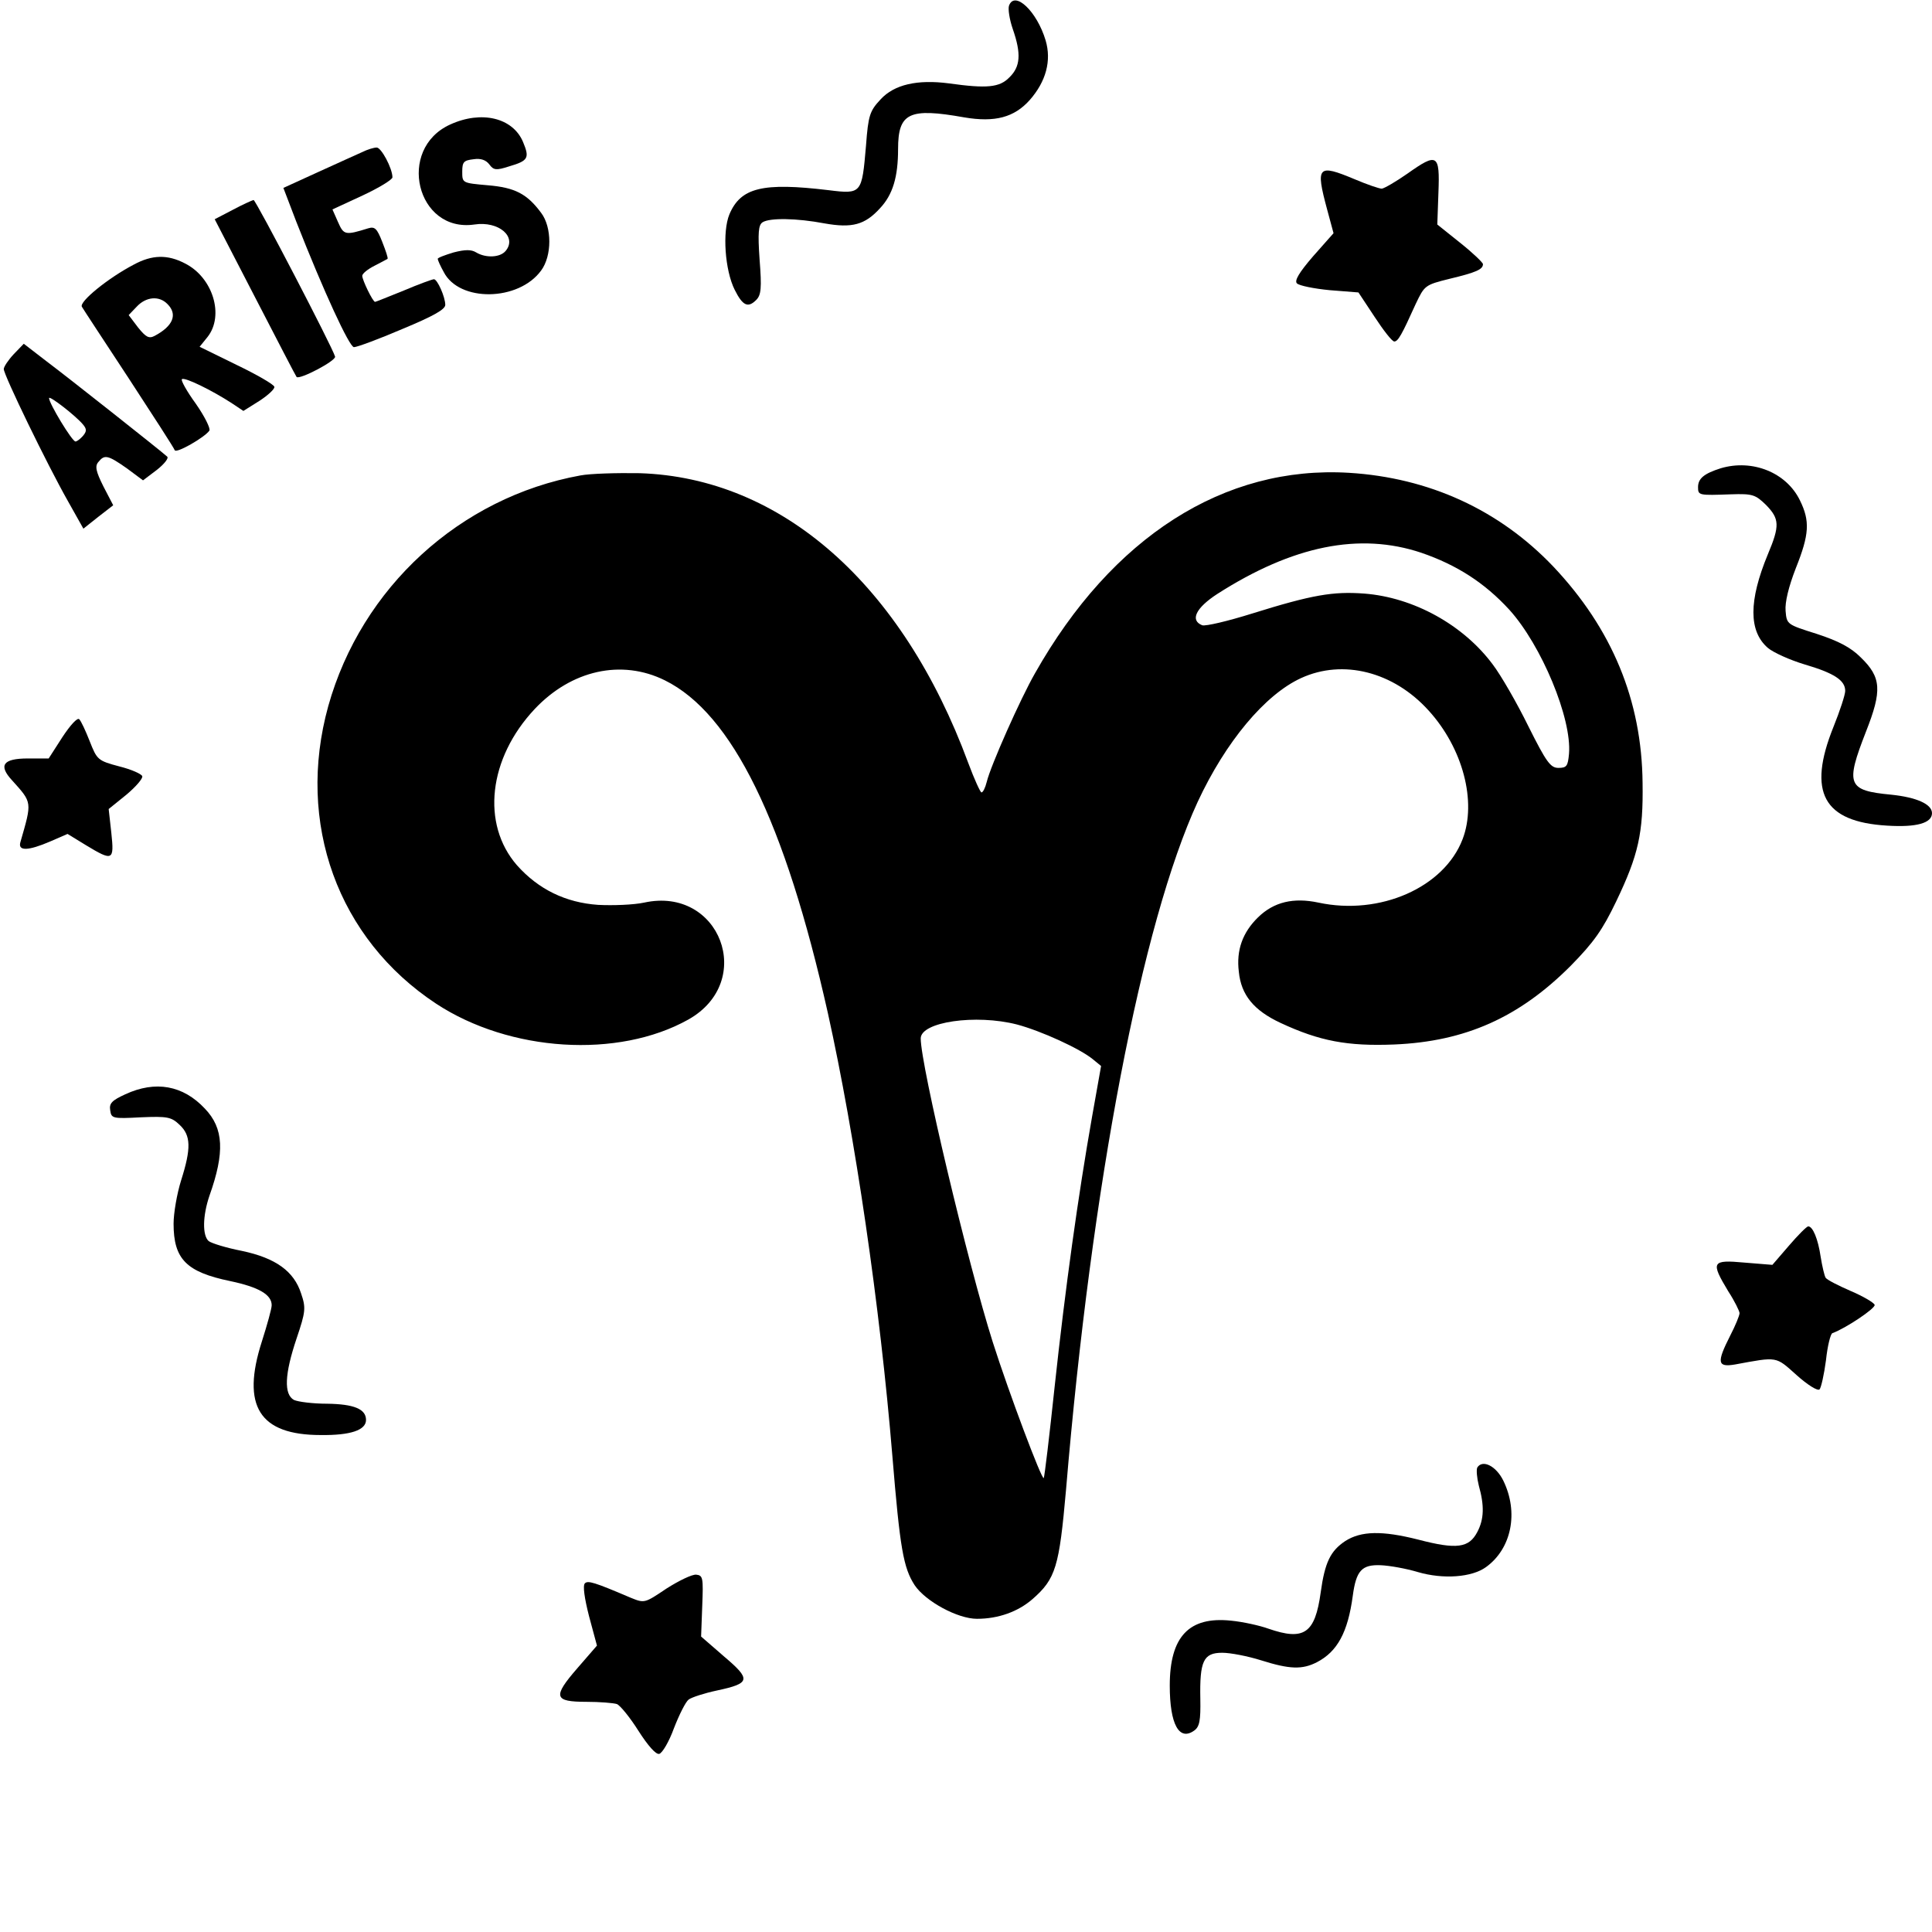 <?xml version="1.0" standalone="no"?>
<!DOCTYPE svg PUBLIC "-//W3C//DTD SVG 20010904//EN"
 "http://www.w3.org/TR/2001/REC-SVG-20010904/DTD/svg10.dtd">
<svg version="1.0" xmlns="http://www.w3.org/2000/svg"
 width="512pt" height="512pt" viewBox="0 0 512 512"
 preserveAspectRatio="xMidYMid meet">

<g transform="translate(0,512) scale(0.1,-0.1)"
fill="#000000" stroke="none">
<path d="M2674 5105 c-3 -8 1 -36 10 -62 23 -66 20 -100 -9 -128 -26 -27 -60
-30 -160 -16 -84 11 -145 -3 -181 -42 -29 -31 -33 -42 -39 -123 -11 -127 -11
-129 -99 -118 -175 21 -233 7 -263 -64 -19 -46 -12 -148 14 -200 21 -42 35
-49 57 -27 13 13 15 31 9 107 -5 72 -3 92 8 99 19 12 90 11 164 -3 73 -13 107
-4 147 40 34 36 48 83 48 157 0 96 29 110 175 84 82 -14 133 0 174 46 43 49
58 104 42 158 -23 77 -82 133 -97 92z"/>
<path d="M1193 4790 c-143 -65 -89 -287 64 -265 65 10 114 -33 83 -70 -15 -18
-53 -19 -78 -4 -13 8 -29 8 -60 0 -23 -7 -42 -14 -42 -17 0 -3 7 -19 16 -35
41 -80 198 -78 258 4 29 39 29 115 0 153 -37 50 -69 67 -141 73 -68 6 -68 6
-68 36 0 26 4 30 30 33 19 3 33 -2 42 -14 11 -15 18 -16 52 -5 51 15 55 22 37
65 -27 64 -110 84 -193 46z"/>
<path d="M960 4717 c-14 -6 -66 -30 -117 -53 l-92 -42 34 -89 c73 -186 141
-333 153 -333 8 0 65 21 128 48 82 34 114 52 114 64 0 21 -21 68 -30 68 -4 0
-40 -13 -80 -30 -40 -16 -74 -30 -76 -30 -6 0 -34 58 -34 69 0 6 15 18 33 27
17 9 33 17 34 18 2 2 -5 22 -14 45 -14 36 -20 41 -37 36 -61 -19 -65 -18 -80
16 l-15 34 80 37 c43 20 79 42 79 48 0 24 -30 80 -42 79 -7 0 -24 -5 -38 -12z"/>
<path d="M3730 4660 c-30 -21 -61 -39 -68 -40 -7 0 -39 11 -72 25 -98 41 -104
35 -73 -80 l17 -63 -54 -61 c-38 -44 -50 -65 -43 -72 6 -6 45 -14 87 -18 l76
-6 43 -65 c23 -35 46 -65 52 -65 10 0 20 18 57 100 23 48 24 50 89 66 71 17
89 25 89 39 0 4 -27 30 -61 57 l-60 48 3 85 c4 102 -3 106 -82 50z"/>
<path d="M617 4564 l-48 -25 107 -207 c59 -114 108 -209 110 -211 8 -8 105 43
102 54 -7 25 -210 415 -216 415 -4 -1 -29 -12 -55 -26z"/>
<path d="M355 4419 c-69 -36 -146 -99 -138 -112 4 -7 60 -92 125 -191 64 -98
119 -183 121 -189 3 -10 80 34 92 52 3 6 -13 38 -36 71 -24 33 -40 62 -37 65
6 7 81 -30 133 -64 l30 -20 43 27 c23 15 41 32 39 37 -1 6 -46 32 -100 58
l-98 48 21 26 c45 57 14 158 -60 195 -46 24 -87 23 -135 -3z m89 -105 c27 -27
15 -58 -34 -84 -15 -8 -23 -4 -44 22 l-25 33 21 22 c25 27 60 30 82 7z"/>
<path d="M36 4181 c-14 -15 -26 -33 -26 -39 0 -16 115 -253 170 -350 l41 -73
39 31 40 31 -26 50 c-20 40 -23 54 -13 65 16 20 25 18 75 -17 l43 -32 37 28
c19 15 32 31 27 35 -19 17 -263 210 -319 252 l-61 47 -27 -28z m184 -186 c10
-12 10 -18 0 -30 -7 -8 -16 -15 -20 -15 -9 0 -70 101 -70 115 0 8 71 -47 90
-70z"/>
<path d="M4560 3879 c-44 -14 -60 -27 -60 -50 0 -22 2 -22 87 -19 58 2 65 -1
93 -28 36 -37 37 -55 5 -131 -51 -123 -51 -204 0 -248 14 -12 58 -32 98 -44
78 -23 107 -42 107 -70 0 -10 -14 -53 -31 -95 -70 -174 -27 -252 142 -262 79
-5 119 7 119 33 0 24 -41 42 -108 49 -116 11 -122 26 -67 167 43 109 41 144
-14 197 -26 26 -58 43 -116 62 -79 25 -80 25 -83 61 -2 23 8 64 27 113 36 90
38 125 11 180 -36 74 -126 110 -210 85z"/>
<path d="M1538 3860 c-319 -58 -580 -297 -668 -611 -86 -310 25 -617 286 -789
195 -128 482 -146 668 -42 180 101 84 354 -117 310 -28 -6 -83 -8 -122 -6 -86
6 -158 41 -215 105 -95 109 -76 283 47 414 97 103 230 133 345 76 178 -88 318
-373 432 -882 72 -325 138 -774 171 -1175 20 -243 29 -295 59 -341 29 -43 114
-89 165 -89 57 0 109 19 147 52 62 54 71 86 89 289 68 812 201 1503 349 1824
74 159 178 284 274 328 111 51 245 17 338 -86 91 -100 128 -242 90 -341 -49
-128 -219 -203 -382 -168 -66 14 -118 2 -160 -39 -41 -40 -58 -87 -51 -144 6
-62 40 -103 111 -136 103 -48 177 -62 301 -57 189 8 331 72 467 208 62 63 85
96 121 171 59 123 72 181 70 314 -2 219 -81 409 -237 574 -143 150 -329 235
-541 248 -331 20 -628 -170 -832 -531 -39 -68 -118 -246 -128 -288 -4 -16 -10
-28 -14 -28 -3 0 -19 35 -35 78 -175 474 -495 756 -871 768 -60 1 -131 -1
-157 -6z m2229 -205 c93 -32 167 -79 233 -151 85 -94 166 -288 158 -382 -3
-32 -6 -37 -28 -37 -21 0 -32 15 -80 111 -30 61 -72 134 -94 163 -78 105 -210
178 -341 188 -82 6 -137 -3 -297 -53 -64 -20 -123 -34 -132 -31 -33 13 -17 46
40 83 200 128 377 164 541 109z m-1072 -1250 c64 -17 167 -64 201 -92 l22 -18
-24 -135 c-37 -210 -71 -454 -99 -714 -14 -132 -27 -241 -29 -243 -5 -6 -92
225 -135 360 -66 208 -191 734 -191 805 0 44 146 65 255 37z"/>
<path d="M165 3166 l-36 -56 -55 0 c-66 0 -79 -18 -42 -58 54 -60 53 -56 22
-164 -7 -24 21 -23 79 2 l46 20 49 -30 c71 -43 75 -41 67 33 l-7 63 47 38 c25
21 44 43 42 49 -2 6 -29 18 -61 26 -57 15 -59 18 -78 66 -11 28 -23 54 -28 59
-5 5 -24 -16 -45 -48z"/>
<path d="M332 2220 c-35 -16 -43 -24 -40 -42 3 -22 6 -23 81 -19 71 3 81 1
103 -20 30 -28 31 -62 4 -147 -11 -35 -20 -87 -20 -115 0 -94 34 -128 150
-152 76 -16 110 -36 110 -64 0 -9 -12 -52 -26 -96 -55 -171 -7 -248 156 -248
79 -1 120 13 120 40 0 29 -32 42 -103 43 -38 0 -77 5 -88 10 -27 15 -25 68 7
163 24 71 25 81 12 119 -19 59 -67 94 -157 113 -41 8 -80 20 -88 26 -17 15
-16 67 2 120 41 115 38 179 -12 231 -58 62 -131 75 -211 38z"/>
<path d="M4741 1819 l-44 -51 -74 6 c-87 8 -90 2 -43 -76 17 -26 30 -53 30
-58 0 -6 -11 -33 -25 -60 -36 -71 -34 -84 13 -76 114 21 107 22 163 -28 29
-26 56 -43 61 -38 4 4 12 39 17 77 4 38 12 70 17 72 34 12 115 66 112 75 -2 6
-31 23 -64 37 -32 14 -62 29 -66 35 -3 5 -9 30 -13 55 -7 48 -21 81 -33 81 -4
0 -27 -23 -51 -51z"/>
<path d="M3915 1231 c-3 -6 -1 -28 4 -48 15 -53 14 -89 -4 -123 -22 -42 -54
-47 -157 -20 -95 24 -151 23 -193 -4 -39 -26 -54 -56 -65 -136 -15 -109 -44
-129 -139 -96 -22 8 -67 18 -98 21 -112 12 -163 -42 -163 -172 0 -103 25 -148
65 -119 14 10 17 27 16 83 -2 101 8 123 58 123 22 0 68 -9 103 -20 76 -24 109
-25 148 -5 54 28 82 79 95 176 9 67 24 83 74 81 24 -1 68 -9 98 -18 68 -20
144 -14 181 13 68 49 87 145 46 229 -19 39 -55 57 -69 35z"/>
<path d="M1766 910 c-58 -39 -58 -39 -95 -24 -96 41 -113 46 -121 38 -6 -6 -1
-40 11 -87 l21 -78 -52 -60 c-66 -76 -62 -89 24 -89 35 0 72 -3 81 -6 9 -4 35
-36 57 -71 25 -39 46 -63 55 -61 8 2 26 32 39 68 14 36 31 70 39 76 8 6 42 17
75 24 89 19 91 29 19 90 l-61 53 3 81 c3 75 2 81 -16 83 -11 1 -46 -16 -79
-37z"/>
</g>
</svg>
